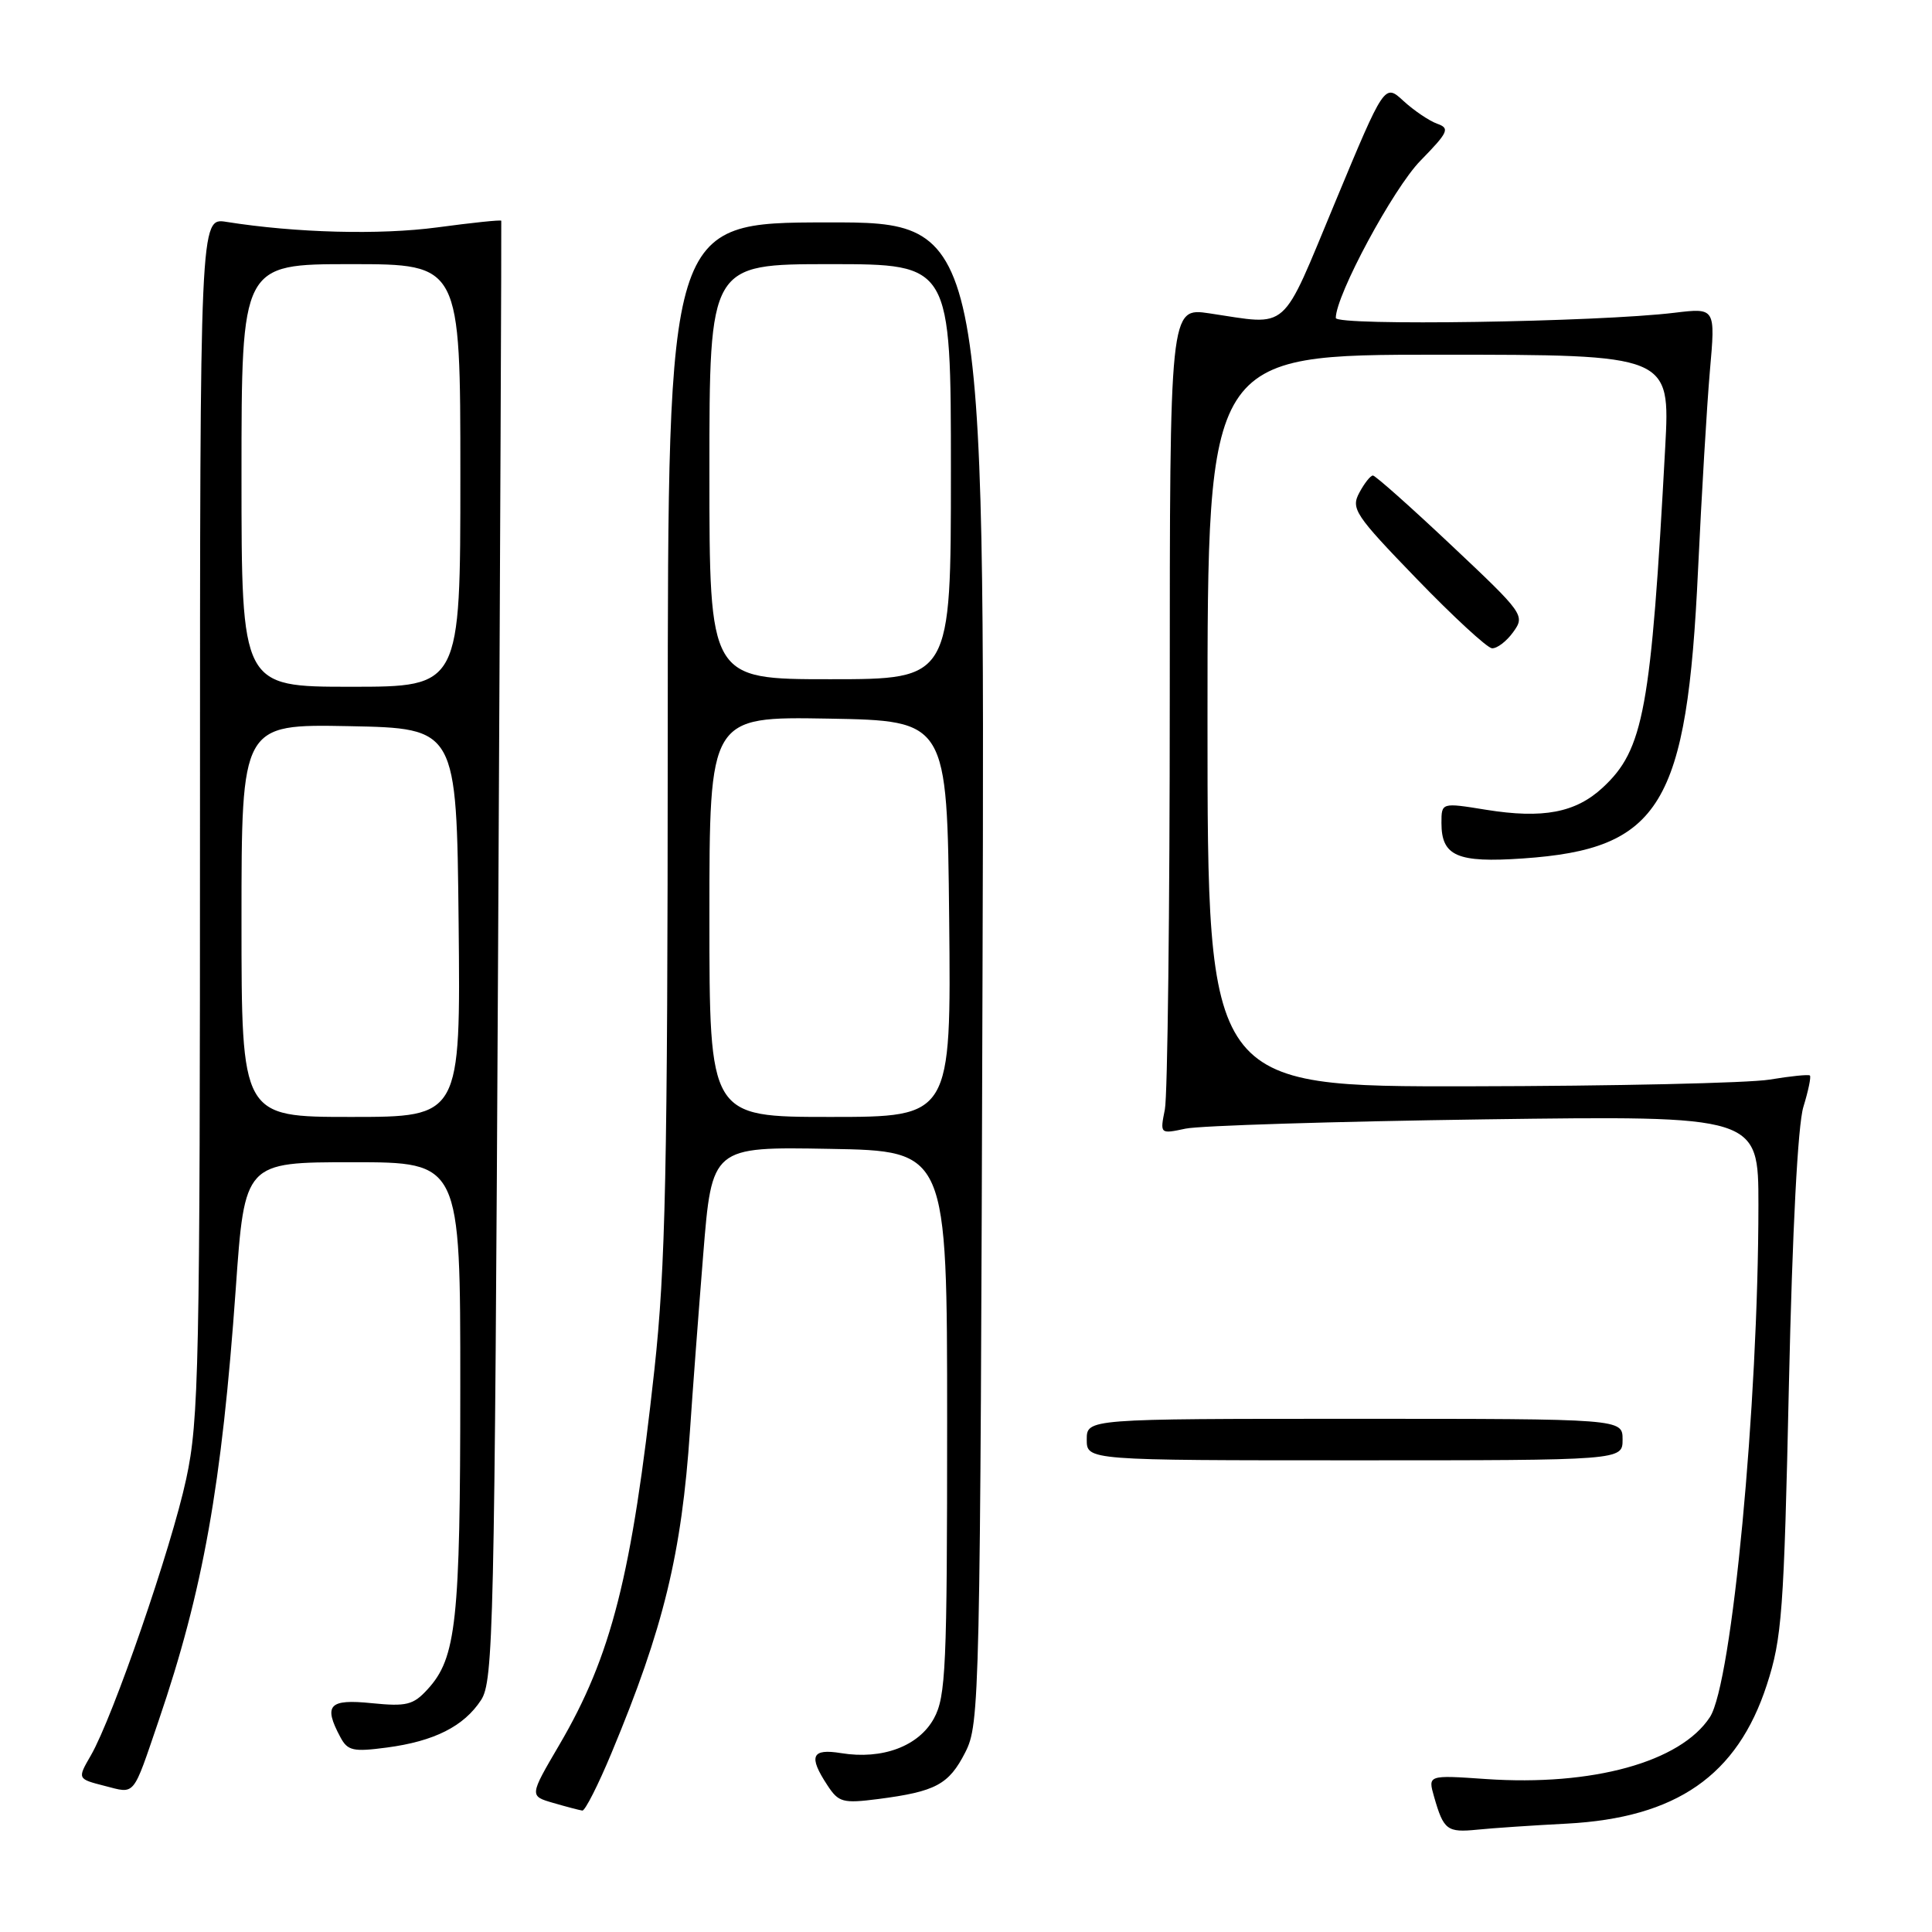 <?xml version="1.0" encoding="UTF-8" standalone="no"?>
<!DOCTYPE svg PUBLIC "-//W3C//DTD SVG 1.1//EN" "http://www.w3.org/Graphics/SVG/1.1/DTD/svg11.dtd" >
<svg xmlns="http://www.w3.org/2000/svg" xmlns:xlink="http://www.w3.org/1999/xlink" version="1.1" viewBox="0 0 256 256">
 <g >
 <path fill="currentColor"
d=" M 207.62 241.64 C 222.13 240.87 230.20 235.27 234.11 223.26 C 236.12 217.09 236.38 213.63 237.04 183.50 C 237.50 162.93 238.22 149.05 238.96 146.66 C 239.61 144.54 240.00 142.68 239.82 142.51 C 239.65 142.35 237.25 142.59 234.50 143.05 C 231.75 143.51 213.86 143.91 194.75 143.94 C 160.00 144.00 160.00 144.00 160.00 95.50 C 160.00 47.00 160.00 47.00 190.65 47.00 C 221.31 47.00 221.31 47.00 220.65 59.25 C 218.77 94.07 217.81 99.32 212.37 104.36 C 208.78 107.69 204.45 108.51 196.92 107.30 C 191.00 106.34 191.00 106.34 191.00 109.05 C 191.00 113.44 193.08 114.35 201.79 113.75 C 220.04 112.50 223.54 106.73 225.00 75.50 C 225.47 65.60 226.17 53.74 226.57 49.14 C 227.31 40.79 227.31 40.79 221.90 41.44 C 211.71 42.68 177.00 43.21 177.00 42.13 C 177.00 39.12 184.62 24.96 188.22 21.29 C 191.93 17.49 192.15 17.00 190.42 16.39 C 189.37 16.01 187.37 14.66 185.98 13.39 C 183.46 11.06 183.46 11.06 176.92 26.78 C 169.62 44.31 170.98 43.11 160.25 41.52 C 155.00 40.74 155.00 40.74 155.00 92.25 C 155.00 120.57 154.71 145.22 154.35 147.01 C 153.70 150.27 153.70 150.27 157.10 149.55 C 158.97 149.15 176.81 148.60 196.75 148.32 C 233.00 147.83 233.00 147.83 233.00 159.66 C 232.99 186.16 229.50 223.06 226.57 227.53 C 222.68 233.48 211.00 236.70 196.88 235.73 C 189.20 235.20 189.20 235.20 190.02 238.07 C 191.29 242.50 191.74 242.84 195.75 242.44 C 197.81 242.23 203.15 241.87 207.62 241.64 Z  M 81.04 232.25 C 87.93 215.73 90.33 205.86 91.43 189.50 C 91.76 184.55 92.55 174.08 93.18 166.23 C 94.33 151.95 94.33 151.95 109.92 152.23 C 125.50 152.50 125.50 152.50 125.50 188.50 C 125.50 220.91 125.33 224.82 123.75 227.70 C 121.74 231.38 116.92 233.19 111.46 232.30 C 107.54 231.66 107.09 232.69 109.63 236.55 C 111.12 238.83 111.67 238.98 116.38 238.38 C 123.99 237.39 125.72 236.47 127.90 232.20 C 129.82 228.42 129.89 225.68 130.19 128.88 C 130.50 29.43 130.50 29.43 109.50 29.47 C 88.50 29.50 88.50 29.50 88.48 97.50 C 88.46 155.36 88.19 167.89 86.71 181.50 C 83.73 208.76 81.02 219.43 74.09 231.24 C 70.14 237.98 70.14 237.98 73.32 238.90 C 75.07 239.41 76.80 239.86 77.16 239.91 C 77.52 239.96 79.27 236.51 81.04 232.25 Z  M 21.02 228.00 C 26.91 210.74 29.39 196.83 31.24 170.75 C 32.42 154.00 32.42 154.00 46.71 154.00 C 61.00 154.00 61.00 154.00 60.99 183.75 C 60.99 214.89 60.47 219.69 56.65 223.85 C 54.76 225.92 53.86 226.14 49.25 225.68 C 43.59 225.10 42.82 225.93 45.10 230.18 C 46.06 231.99 46.80 232.15 51.25 231.56 C 57.54 230.73 61.46 228.75 63.74 225.27 C 65.38 222.77 65.53 216.01 66.00 126.04 C 66.28 72.95 66.46 29.39 66.42 29.25 C 66.37 29.11 62.56 29.51 57.95 30.13 C 50.31 31.15 39.20 30.86 30.00 29.40 C 26.50 28.84 26.50 28.84 26.50 108.17 C 26.50 181.23 26.36 188.17 24.67 195.98 C 22.71 205.10 14.97 227.53 12.04 232.60 C 10.24 235.71 10.24 235.71 13.87 236.64 C 17.98 237.69 17.53 238.23 21.02 228.00 Z  M 215.00 190.75 C 215.00 188.00 215.00 188.00 179.50 188.00 C 144.00 188.00 144.00 188.00 144.00 190.75 C 144.00 193.50 144.00 193.50 179.50 193.50 C 215.00 193.50 215.00 193.50 215.00 190.75 Z  M 200.51 83.75 C 202.10 81.55 201.93 81.31 192.32 72.26 C 186.92 67.17 182.24 63.01 181.92 63.01 C 181.60 63.00 180.79 64.03 180.12 65.28 C 178.98 67.40 179.52 68.22 187.70 76.68 C 192.54 81.69 197.04 85.84 197.69 85.90 C 198.35 85.95 199.62 84.99 200.51 83.75 Z  M 94.00 121.47 C 94.00 94.95 94.00 94.95 109.75 95.22 C 125.50 95.50 125.50 95.50 125.77 121.75 C 126.03 148.00 126.03 148.00 110.02 148.00 C 94.00 148.00 94.00 148.00 94.00 121.47 Z  M 94.00 62.50 C 94.00 35.00 94.00 35.00 110.00 35.00 C 126.00 35.00 126.00 35.00 126.00 62.50 C 126.00 90.00 126.00 90.00 110.00 90.00 C 94.00 90.00 94.00 90.00 94.00 62.50 Z  M 32.00 121.97 C 32.00 95.95 32.00 95.95 46.25 96.22 C 60.50 96.50 60.50 96.50 60.77 122.25 C 61.03 148.00 61.03 148.00 46.52 148.00 C 32.00 148.00 32.00 148.00 32.00 121.97 Z  M 32.00 63.00 C 32.00 35.00 32.00 35.00 46.50 35.00 C 61.00 35.00 61.00 35.00 61.00 63.00 C 61.00 91.00 61.00 91.00 46.50 91.00 C 32.00 91.00 32.00 91.00 32.00 63.00 Z "/>
</g>
</svg>